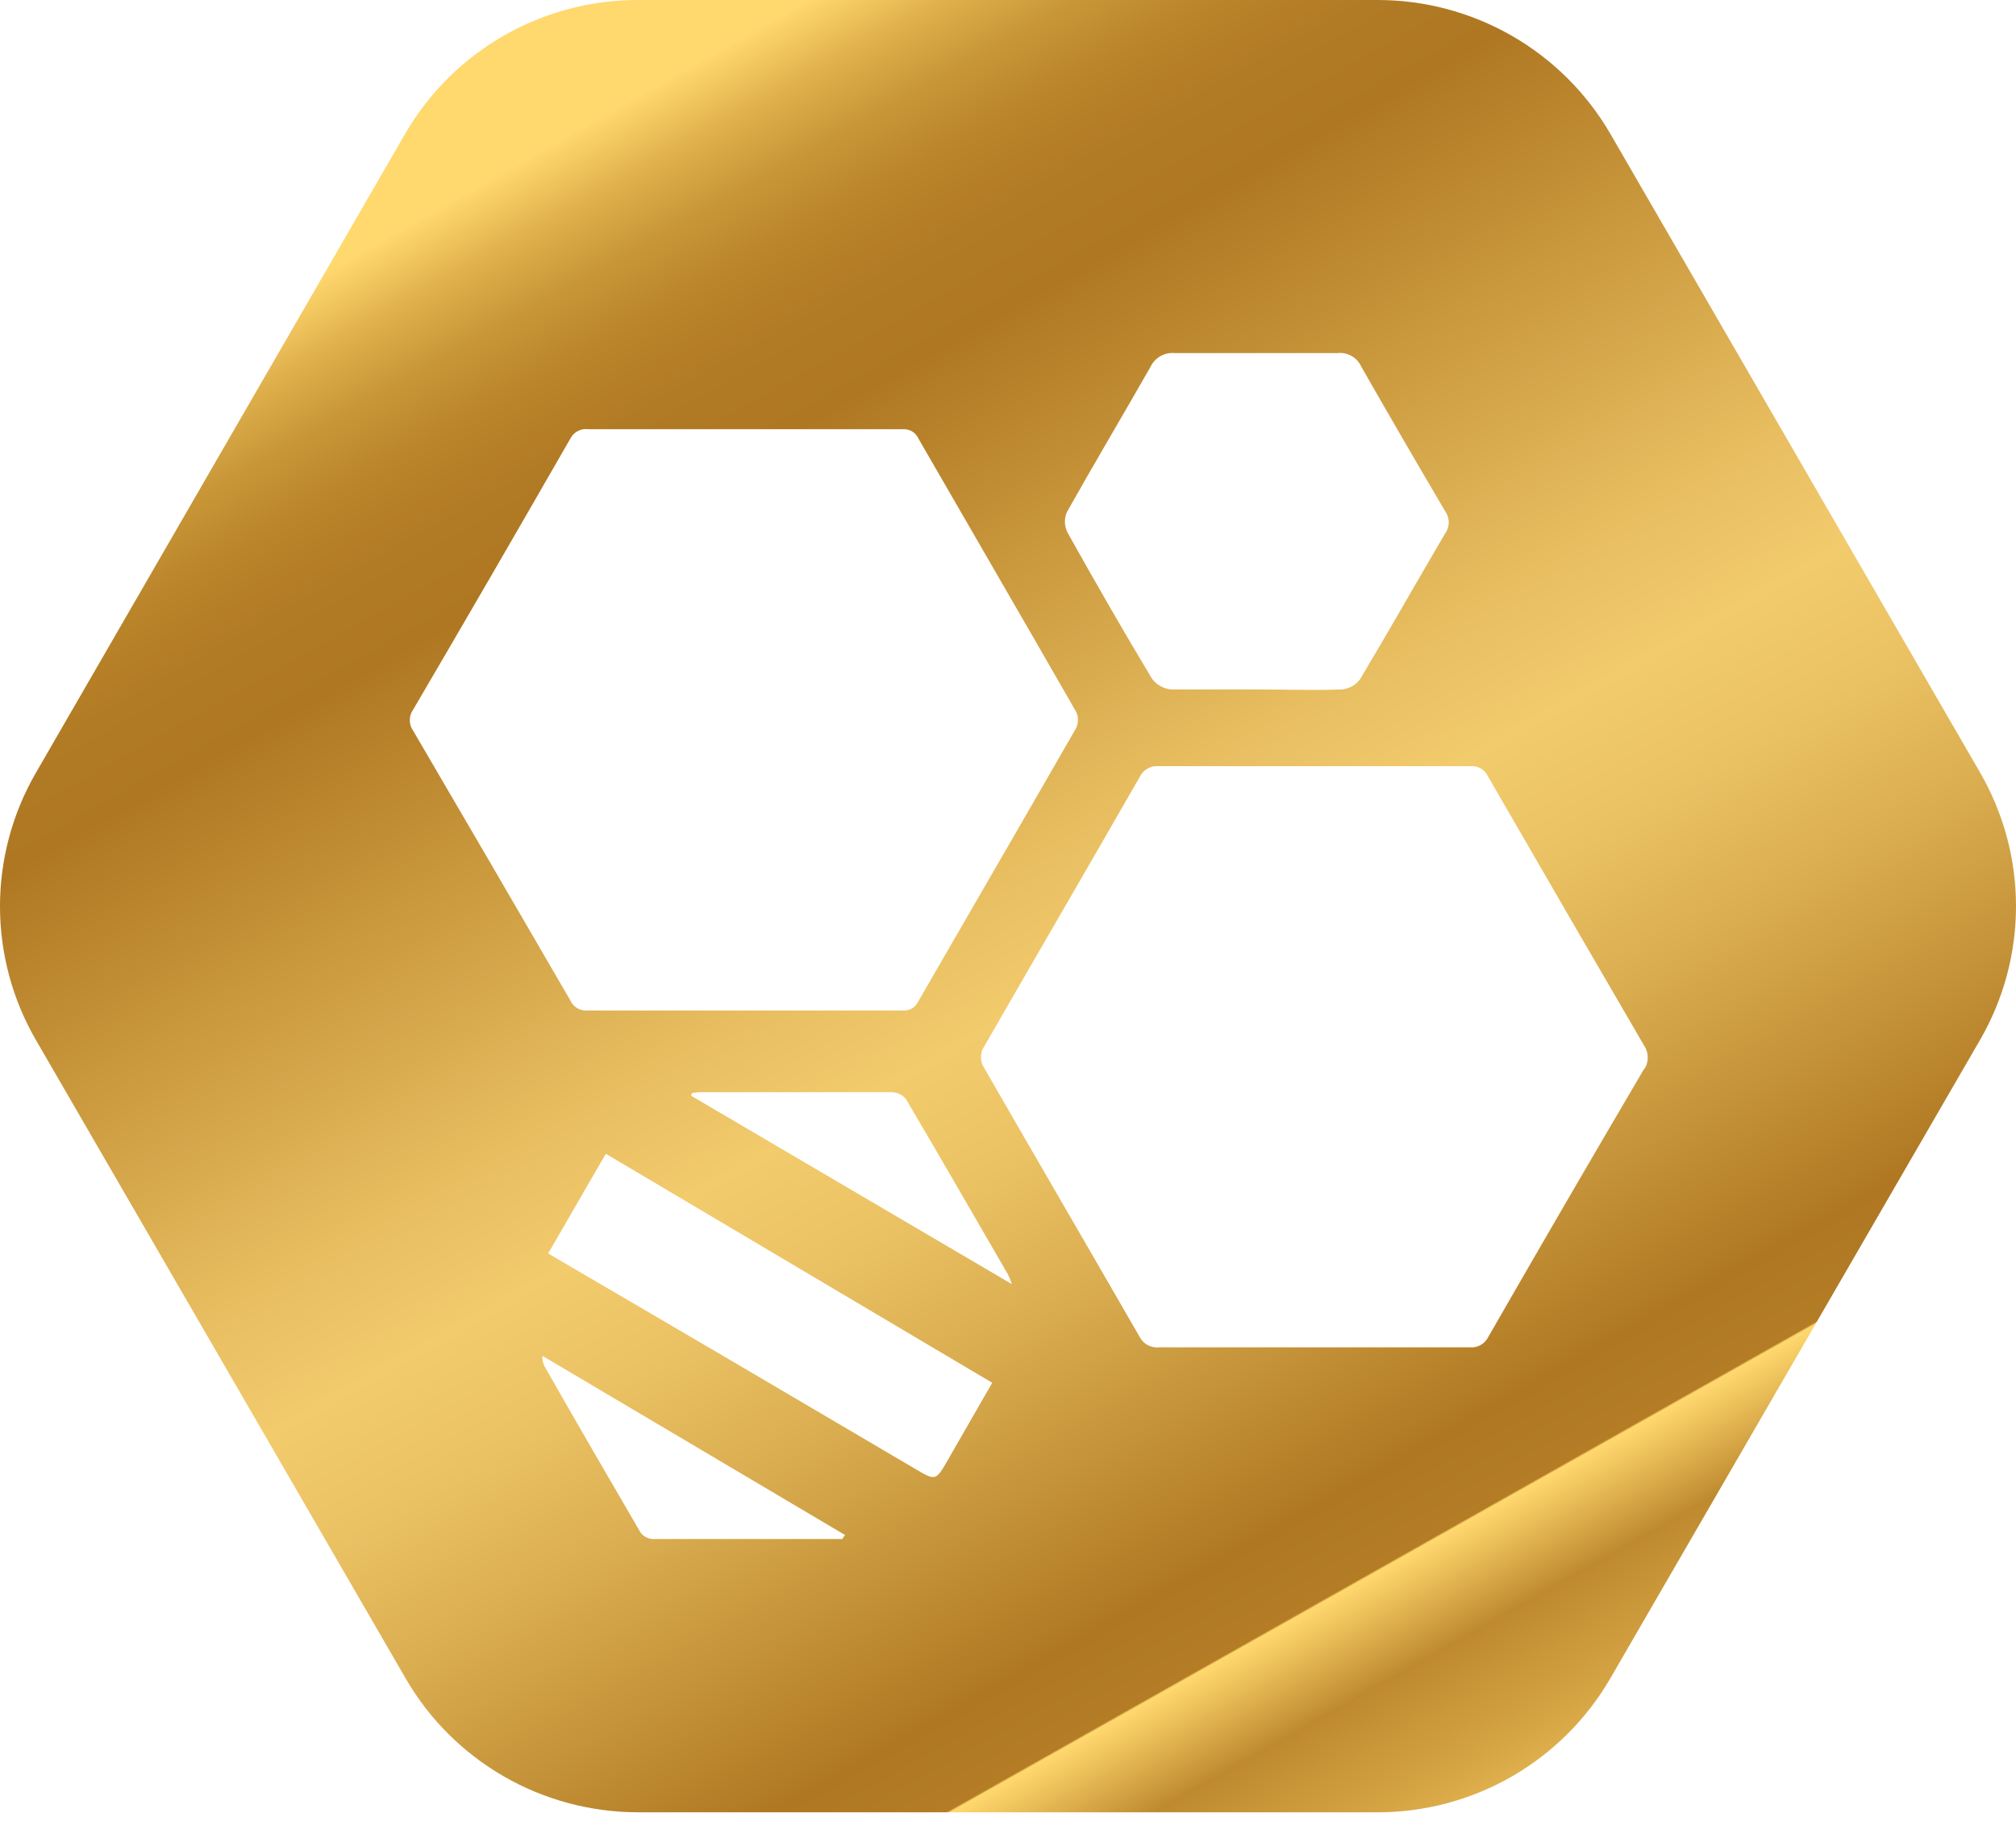 <svg width="34" height="31" viewBox="0 0 34 31" fill="none" xmlns="http://www.w3.org/2000/svg">
<path d="M33.395 13.029L27.156 2.252C26.758 1.568 26.186 0.999 25.498 0.604C24.81 0.209 24.03 0 23.236 0H10.752C9.959 0 9.179 0.209 8.491 0.604C7.804 0.999 7.233 1.568 6.835 2.252L0.607 13.029C0.209 13.715 0 14.493 0 15.284C0 16.076 0.209 16.854 0.607 17.54L6.846 28.311C7.242 28.994 7.812 29.561 8.498 29.956C9.183 30.351 9.961 30.559 10.752 30.561H23.236C24.03 30.561 24.811 30.352 25.499 29.956C26.187 29.56 26.758 28.991 27.156 28.306L33.395 17.534C33.791 16.849 34 16.073 34 15.282C34 14.491 33.791 13.714 33.395 13.029ZM17.993 8.636C18.453 7.817 18.933 7.011 19.399 6.194C19.434 6.116 19.494 6.05 19.569 6.007C19.644 5.964 19.73 5.945 19.816 5.954C20.729 5.954 21.645 5.954 22.558 5.954C22.64 5.945 22.723 5.962 22.795 6.003C22.866 6.044 22.923 6.106 22.957 6.181C23.421 6.995 23.895 7.809 24.371 8.618C24.411 8.673 24.433 8.74 24.433 8.809C24.433 8.877 24.411 8.944 24.371 8.999C23.889 9.819 23.423 10.641 22.936 11.457C22.9 11.505 22.855 11.544 22.802 11.573C22.75 11.602 22.693 11.62 22.633 11.626C22.149 11.644 21.664 11.626 21.177 11.626C20.703 11.626 20.226 11.626 19.752 11.626C19.688 11.62 19.626 11.601 19.57 11.57C19.514 11.539 19.466 11.496 19.428 11.444C18.938 10.63 18.467 9.808 18.004 8.981C17.977 8.928 17.962 8.869 17.96 8.81C17.958 8.75 17.969 8.691 17.993 8.636ZM6.966 12.319C6.93 12.268 6.911 12.207 6.911 12.145C6.911 12.082 6.93 12.021 6.966 11.97C7.859 10.447 8.745 8.918 9.625 7.385C9.654 7.333 9.699 7.291 9.752 7.265C9.806 7.239 9.866 7.229 9.925 7.238H12.562C13.446 7.238 14.335 7.238 15.222 7.238C15.277 7.233 15.333 7.246 15.381 7.274C15.429 7.302 15.467 7.345 15.489 7.395C16.375 8.933 17.267 10.464 18.151 12.007C18.17 12.049 18.18 12.095 18.18 12.141C18.18 12.187 18.17 12.232 18.151 12.274C17.267 13.814 16.375 15.348 15.489 16.883C15.467 16.934 15.429 16.976 15.381 17.005C15.333 17.033 15.277 17.045 15.222 17.041H9.888C9.831 17.042 9.776 17.027 9.728 16.997C9.681 16.967 9.643 16.924 9.62 16.872C8.736 15.349 7.852 13.832 6.966 12.319ZM14.196 25.952H13.995C13.01 25.952 12.022 25.952 11.05 25.952C10.996 25.958 10.941 25.947 10.893 25.921C10.845 25.896 10.806 25.856 10.782 25.808C10.246 24.887 9.711 23.969 9.191 23.053C9.157 22.996 9.142 22.93 9.148 22.864L14.252 25.885C14.235 25.906 14.22 25.928 14.207 25.952H14.196ZM15.987 24.617C15.781 24.975 15.781 24.975 15.425 24.764C13.461 23.606 11.491 22.449 9.513 21.295L9.245 21.137L10.217 19.456L16.734 23.318L15.987 24.617ZM11.658 18.479C11.658 18.463 11.658 18.45 11.676 18.431C11.721 18.424 11.767 18.419 11.813 18.418C12.884 18.418 13.968 18.418 15.045 18.418C15.09 18.419 15.135 18.43 15.175 18.451C15.216 18.471 15.252 18.5 15.28 18.535C15.859 19.517 16.426 20.502 16.997 21.487C17.024 21.541 17.047 21.597 17.066 21.655L11.658 18.479ZM27.724 18.031C26.842 19.531 25.968 21.034 25.102 22.541C25.074 22.6 25.028 22.649 24.971 22.681C24.914 22.713 24.849 22.727 24.783 22.72C23.902 22.72 23.024 22.72 22.146 22.72C21.281 22.72 20.416 22.72 19.551 22.72C19.483 22.728 19.413 22.714 19.352 22.68C19.292 22.647 19.244 22.595 19.214 22.533C18.336 21.009 17.449 19.488 16.571 17.961C16.553 17.919 16.544 17.874 16.544 17.828C16.544 17.782 16.553 17.737 16.571 17.694C17.452 16.163 18.341 14.636 19.222 13.101C19.25 13.042 19.296 12.993 19.353 12.961C19.41 12.928 19.475 12.914 19.541 12.92C21.288 12.92 23.039 12.92 24.794 12.92C24.856 12.914 24.918 12.927 24.971 12.958C25.025 12.989 25.068 13.035 25.094 13.091C25.967 14.603 26.844 16.115 27.726 17.628C27.765 17.685 27.787 17.752 27.789 17.821C27.792 17.89 27.774 17.958 27.74 18.017L27.724 18.031Z" fill="url(#paint0_linear_150_682)"/>
<defs>
<linearGradient id="paint0_linear_150_682" x1="-5.708" y1="10.912" x2="10.916" y2="40.388" gradientUnits="userSpaceOnUse">
<stop stop-color="#FFD86E"/>
<stop offset="0.002" stop-color="#FDD56C"/>
<stop offset="0.034" stop-color="#DFB04C"/>
<stop offset="0.066" stop-color="#C89637"/>
<stop offset="0.101" stop-color="#BA842A"/>
<stop offset="0.138" stop-color="#B17A24"/>
<stop offset="0.183" stop-color="#AF7722"/>
<stop offset="0.291" stop-color="#C9973C"/>
<stop offset="0.419" stop-color="#E6BC5F"/>
<stop offset="0.49" stop-color="#F2CB6D"/>
<stop offset="0.547" stop-color="#EBC365"/>
<stop offset="0.63" stop-color="#D9AC4F"/>
<stop offset="0.727" stop-color="#BE8A31"/>
<stop offset="0.778" stop-color="#AF7722"/>
<stop offset="0.82" stop-color="#B37C25"/>
<stop offset="0.821" stop-color="#FFD86E"/>
<stop offset="0.871" stop-color="#BF8A2F"/>
<stop offset="0.926" stop-color="#D5A443"/>
<stop offset="0.985" stop-color="#F6CC64"/>
</linearGradient>
</defs>
</svg>
